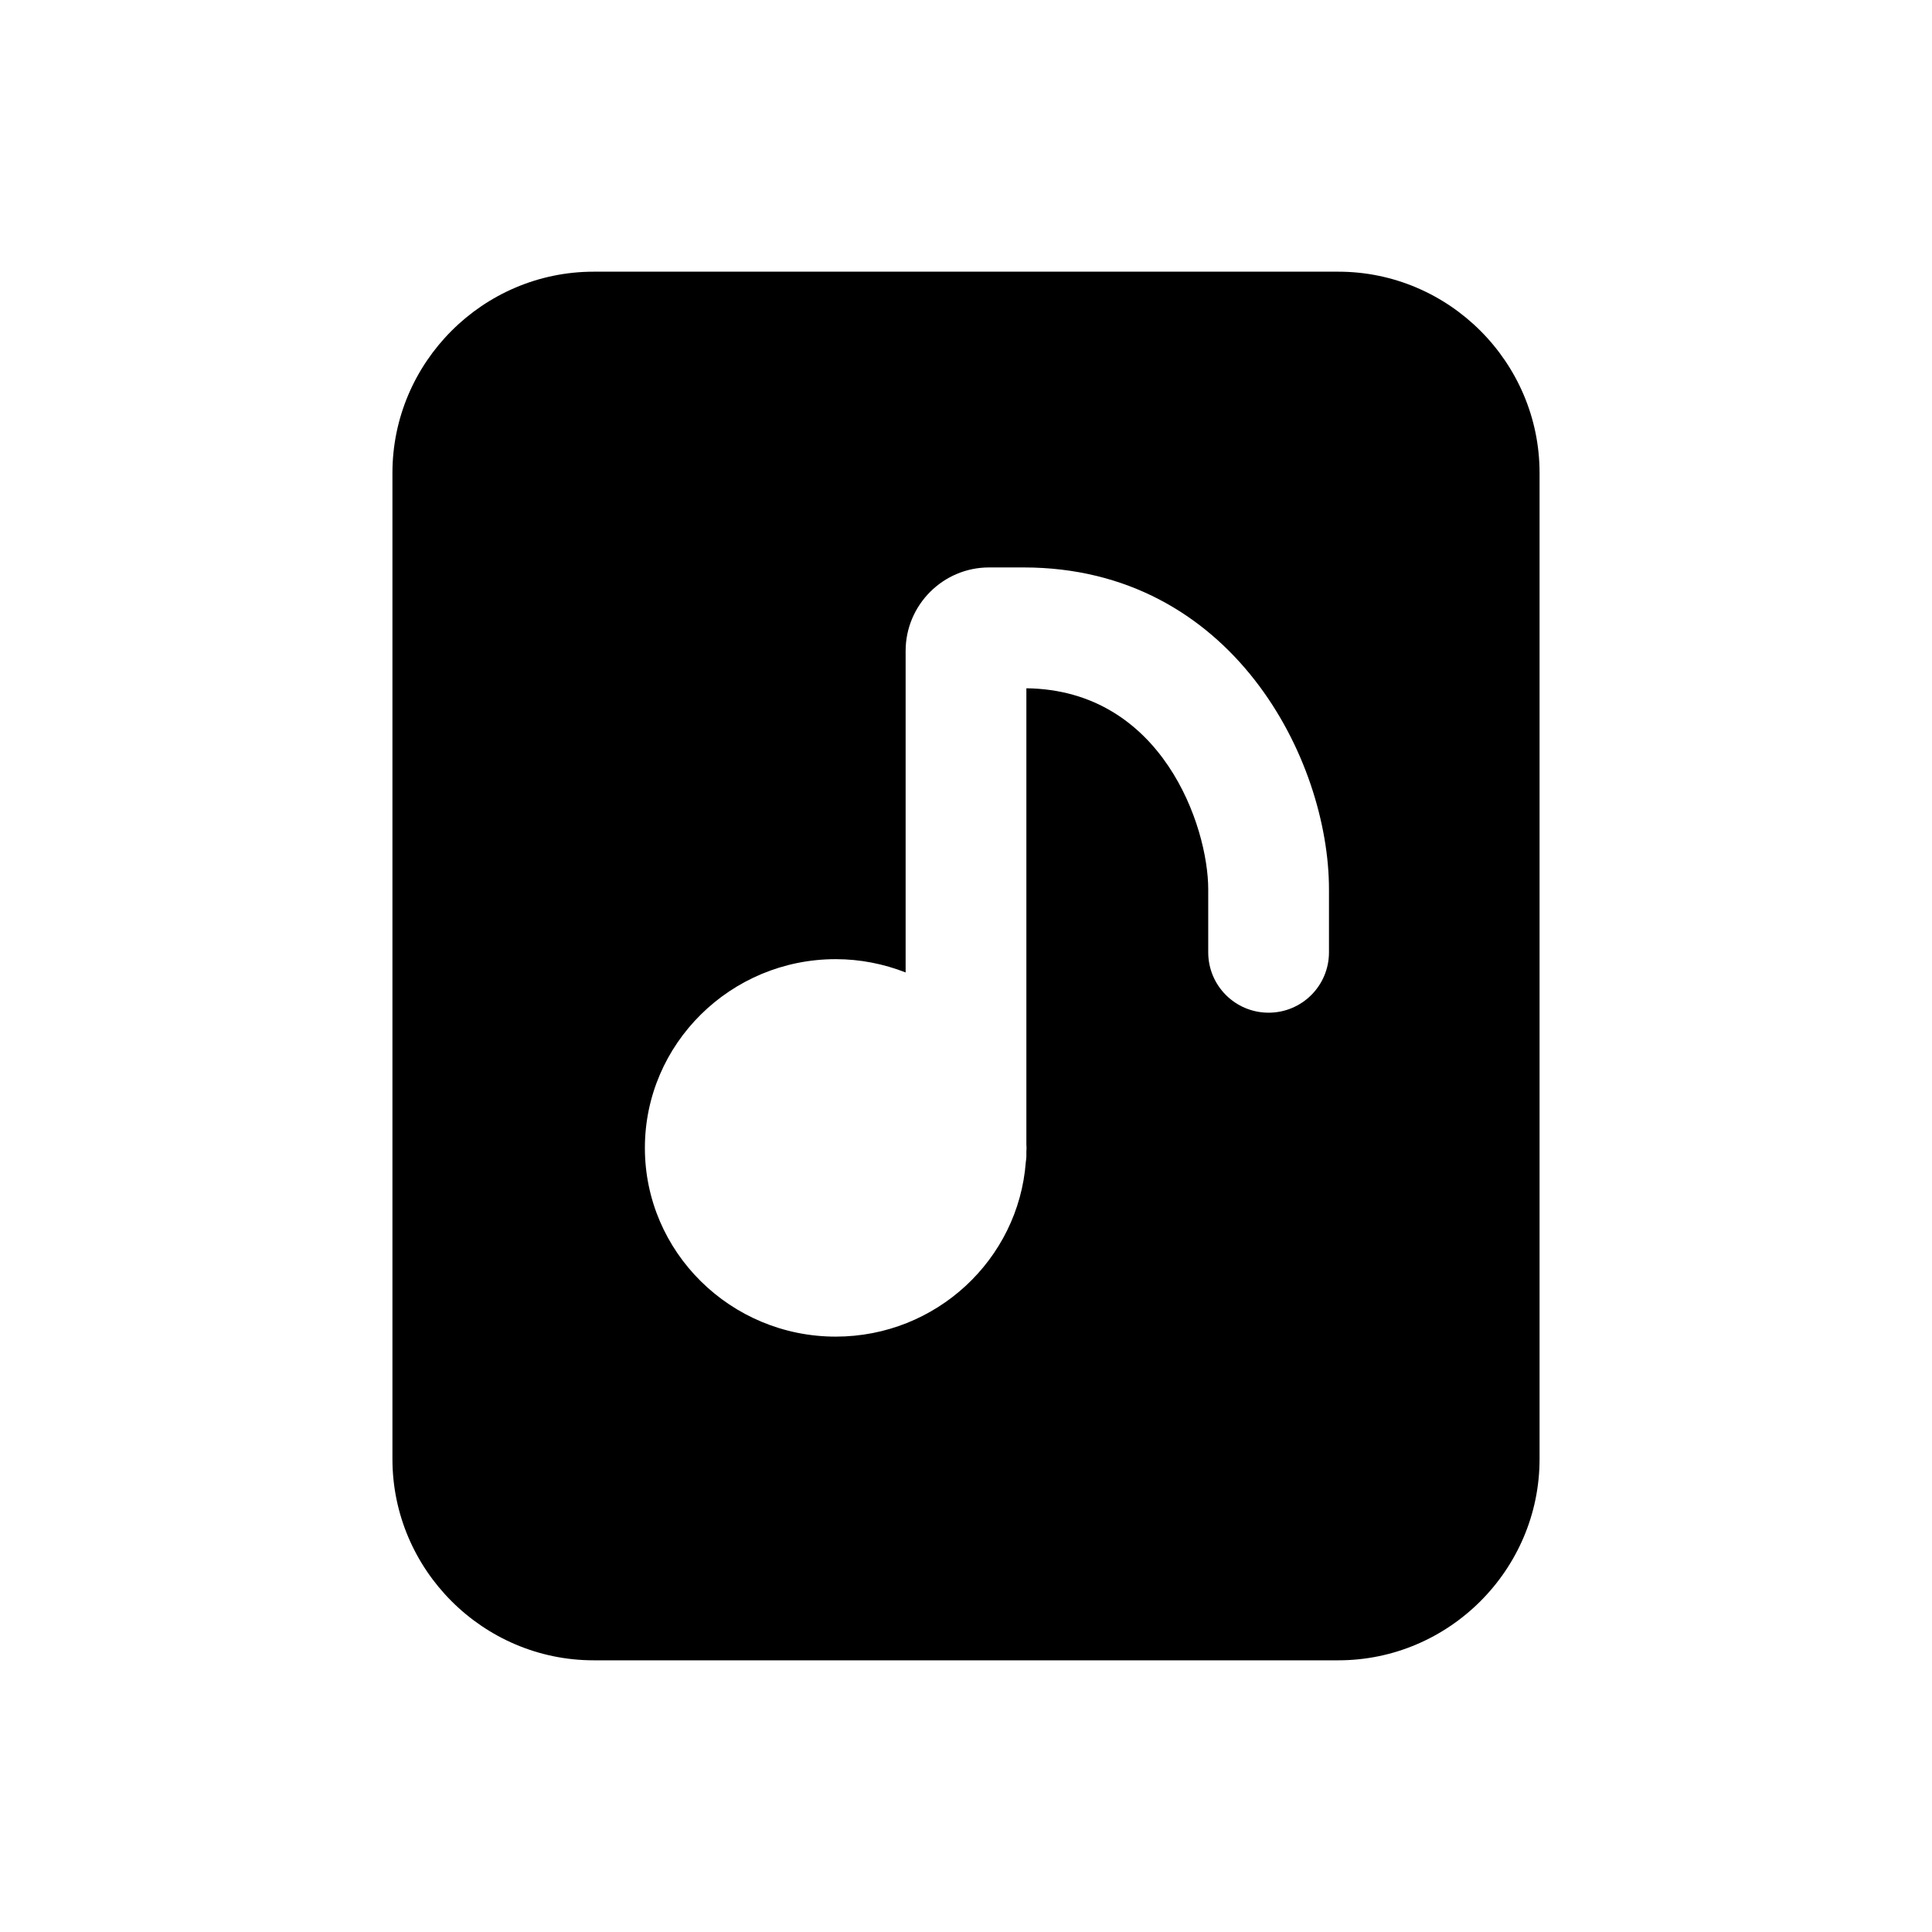 <svg width="24" height="24" viewBox="0 0 24 24" fill="none" xmlns="http://www.w3.org/2000/svg">
<path d="M16.509 11.83C16.509 12.245 16.173 12.58 15.759 12.58C15.345 12.58 15.009 12.245 15.009 11.83V11.047C15.009 10.269 14.439 8.571 12.75 8.55V14.216C12.75 14.23 12.752 14.245 12.752 14.26C12.752 14.274 12.75 14.289 12.75 14.304V14.369C12.75 14.392 12.745 14.413 12.743 14.435C12.652 15.646 11.629 16.604 10.382 16.604C9.075 16.604 8.011 15.553 8.011 14.26C8.011 12.967 9.075 11.915 10.382 11.915C10.688 11.915 10.981 11.975 11.25 12.08V8.086C11.25 7.515 11.715 7.049 12.286 7.049H12.717C15.304 7.049 16.509 9.434 16.509 11.047V11.83ZM16.625 3.375H7.375C6 3.375 4.875 4.5 4.875 5.875V18.125C4.875 19.5 6 20.625 7.375 20.625H16.625C18 20.625 19.125 19.5 19.125 18.125V5.875C19.125 4.5 18 3.375 16.625 3.375Z" fill="black"/>
</svg>
